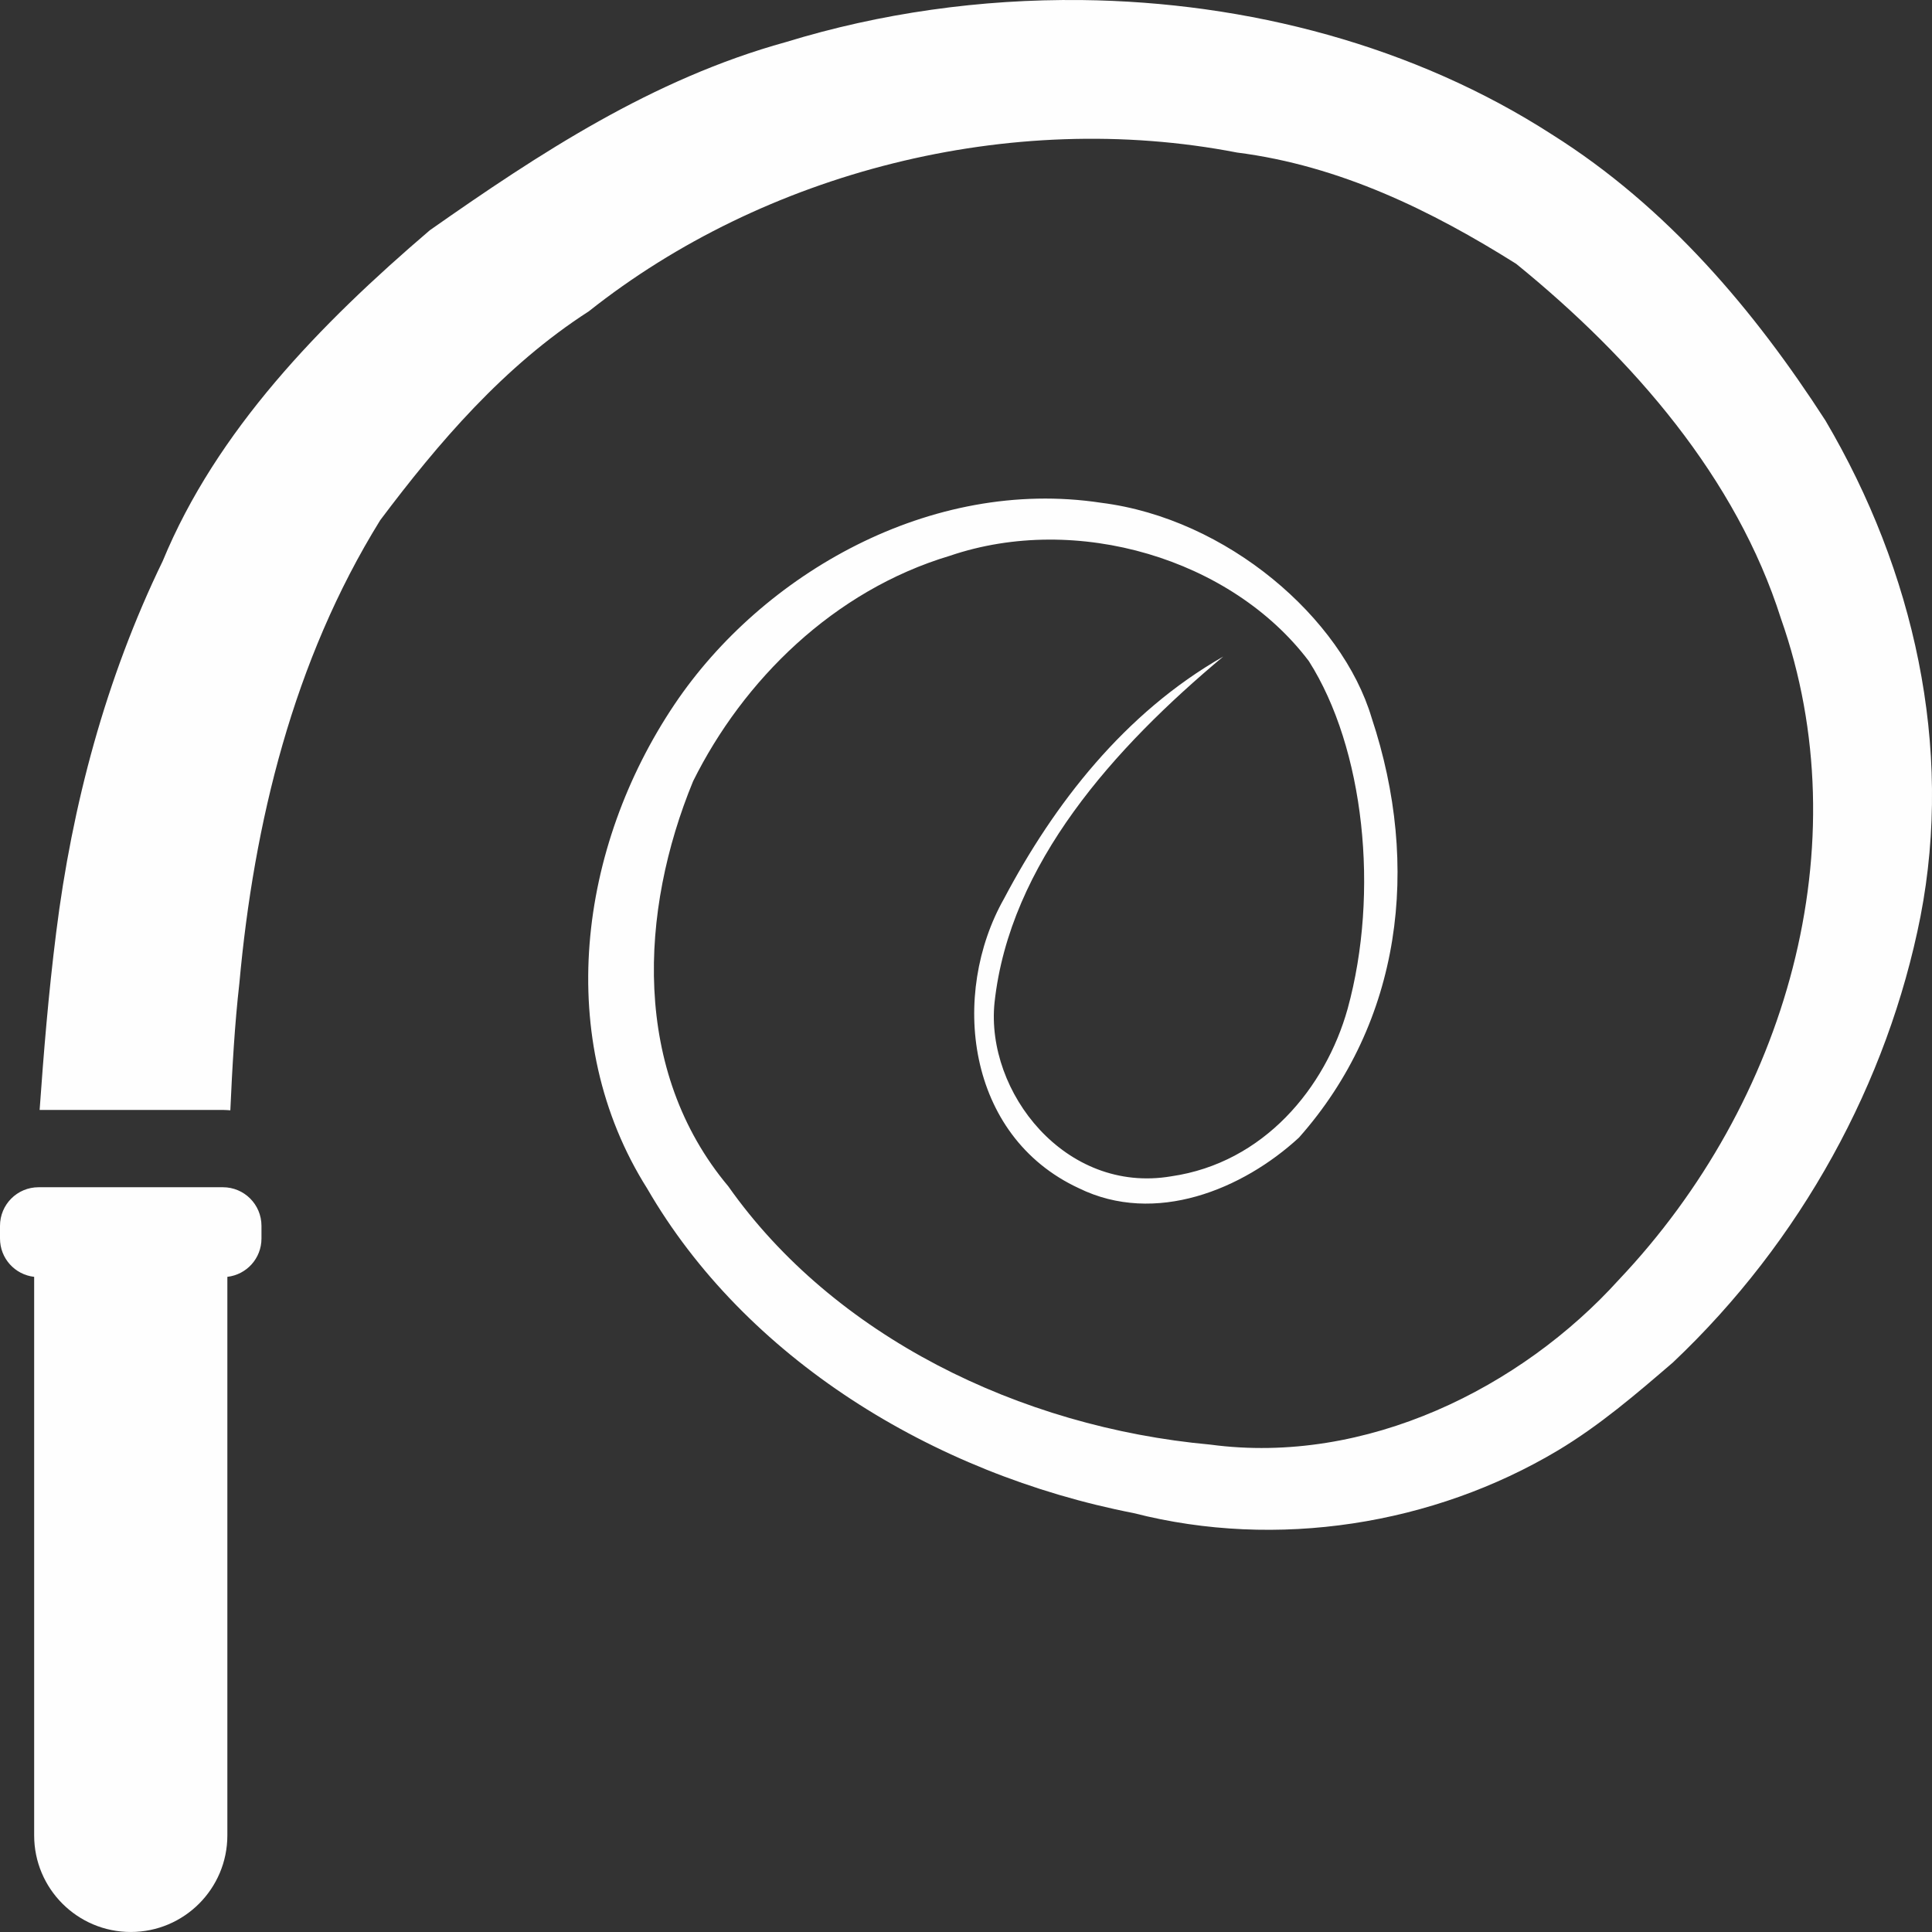 <svg fill="#fefefe" width="100" height="100" version="1.1" viewBox="0 0 100 100" xmlns="http://www.w3.org/2000/svg"><rect x="0" y="0" width="100" height="100" fill="#333333" stroke="none"/><path d="m55.959 0.003c-5.19-0.058-10.391 0.673-15.279 2.174-6.908 1.907-12.777 5.774-18.434 9.742-5.688 4.862-11.039 10.373-13.824 17.121-2.951 6.079-4.696 12.657-5.516 19.24-0.398 3.16-0.649 6.264-0.855 9.17h9.482c0.131-1e-6 0.259 0.011 0.389 0.02 0.098-2.203 0.23-4.494 0.467-6.572 0.751-8.28 2.782-16.696 7.291-23.973 3.016-4.013 6.401-7.981 10.799-10.813 9.052-7.182 21.767-10.498 33.547-8.217 5.327 0.678 10.074 3.008 14.453 5.762 6.083 4.943 11.402 11.105 13.701 18.356 4.133 11.724 0.301 25.053-8.391 34.229-5.053 5.588-13.077 9.611-21.139 8.531-9.895-0.9-19.503-5.63-24.955-13.371-5.008-5.971-4.59-14.245-1.82-20.967 2.591-5.217 7.268-9.865 13.291-11.668 6.567-2.236 14.577 0.152 18.58 5.453 2.865 4.5 3.668 11.958 2.006 18-1.143 4.083-4.335 7.972-9.131 8.666-5.483 0.931-9.611-4.368-9.145-8.984 0.78-7.212 6.223-13.222 11.838-17.918-5.111 2.919-8.752 7.622-11.344 12.527-2.788 4.926-1.978 12.279 3.869 14.99 3.958 1.942 8.49 0.056 11.393-2.617 5.304-5.98 6.32-14.04 3.764-21.729-1.537-5.162-7.472-10.312-13.998-11.131-8.827-1.342-17.544 3.684-22.078 10.424-4.975 7.397-6.295 17.351-1.422 25.07 5.058 8.743 14.728 14.763 25.184 16.801 7.419 1.899 15.509 0.6 21.94-3.236 2.18-1.303 4.076-2.936 5.967-4.561 6.639-6.274 11.125-14.503 12.815-23.086 1.703-8.773-0.327-17.879-4.92-25.67-3.665-5.678-8.184-11.053-14.158-14.807-7.095-4.574-15.716-6.861-24.365-6.957zm-53.959 61.448c-1.108 0-2 0.892-2 2v0.654c0 1.029 0.77 1.87 1.768 1.984v28.91c0 2.761 2.239 5 5 5s5-2.239 5-5v-28.91c0.997-0.115 1.766-0.956 1.766-1.984v-0.654c0-1.108-0.892-2-2-2h-6.58z"/></svg>
